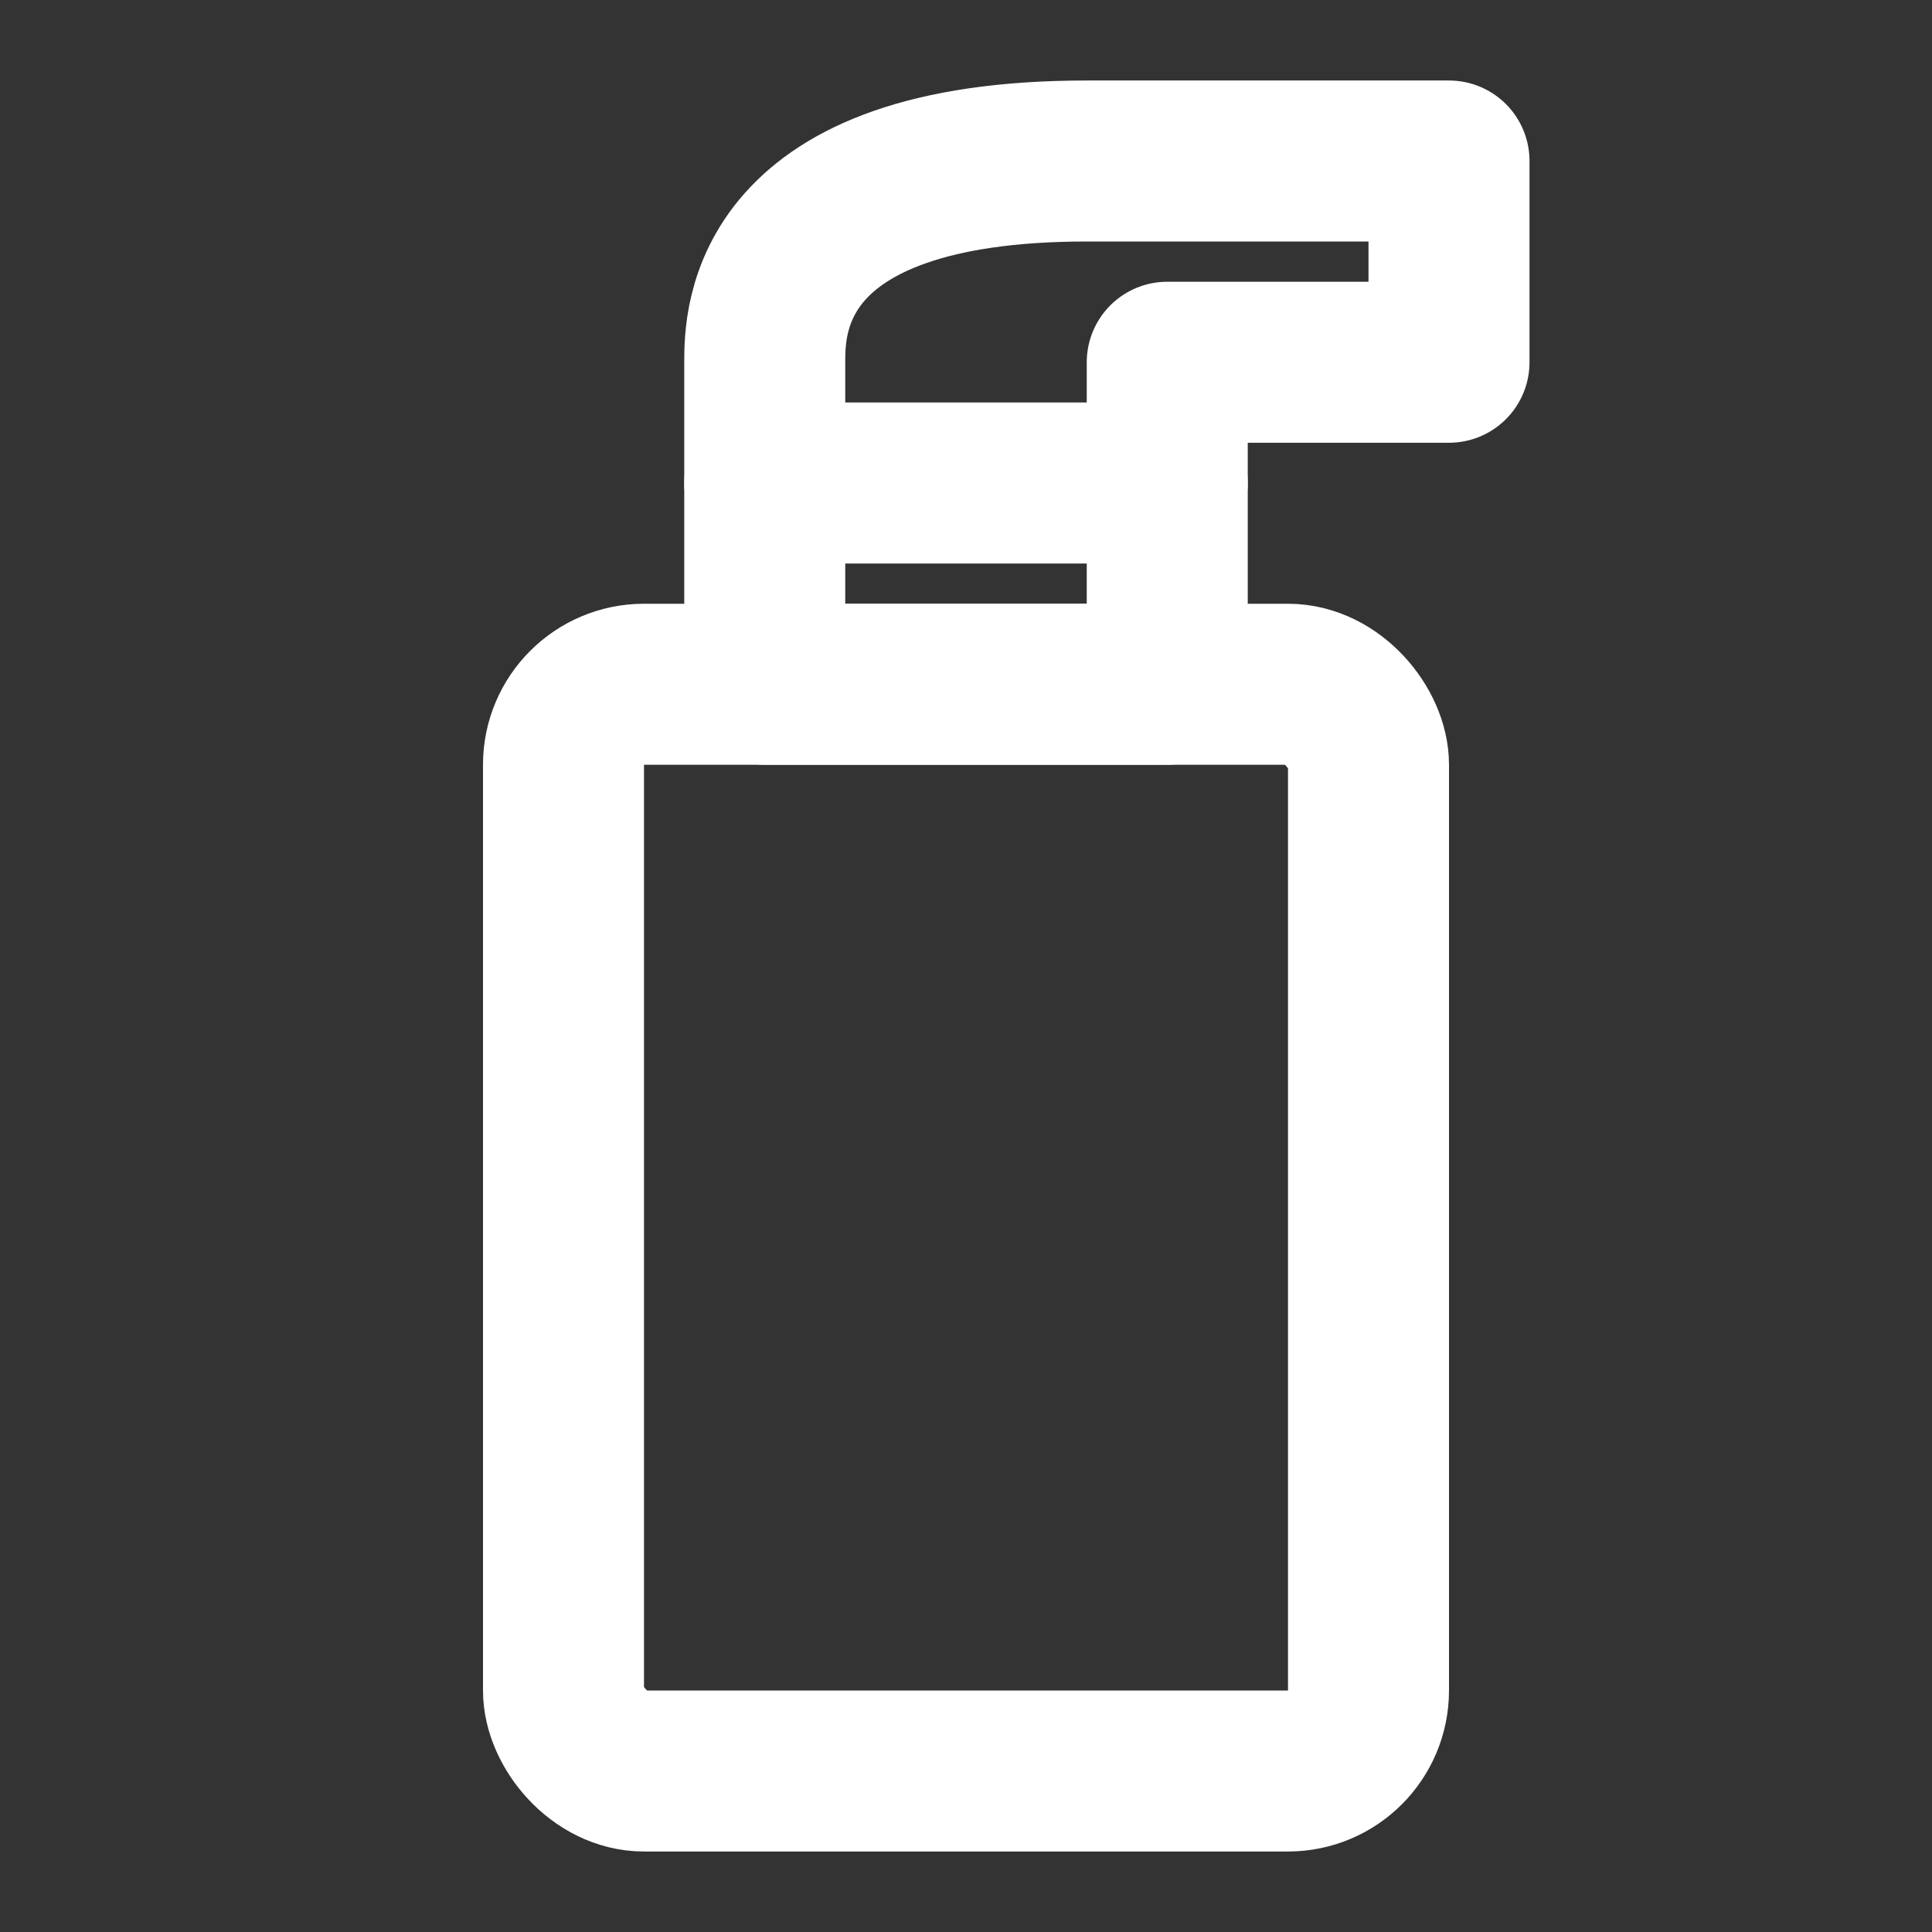 <?xml version="1.0" encoding="UTF-8"?><svg width="28" height="28" viewBox="0 0 48 48" fill="none" xmlns="http://www.w3.org/2000/svg"><rect x="0" y="0" width="48" height="48" fill="#333333" stroke="none"/><rect x="14" y="17" width="20" height="27" rx="2" fill="none" stroke="#ffffff" stroke-width="4" stroke-linecap="round" stroke-linejoin="round"/><rect x="19" y="12" width="10" height="5" stroke="#ffffff" stroke-width="4" stroke-linecap="round" stroke-linejoin="round"/><path d="M19 12C19 10 19 10 19 9C19 8 19 4 27 4C35 4 36 4 36 4V9H29V12" stroke="#ffffff" stroke-width="4" stroke-linecap="round" stroke-linejoin="round"/></svg>
